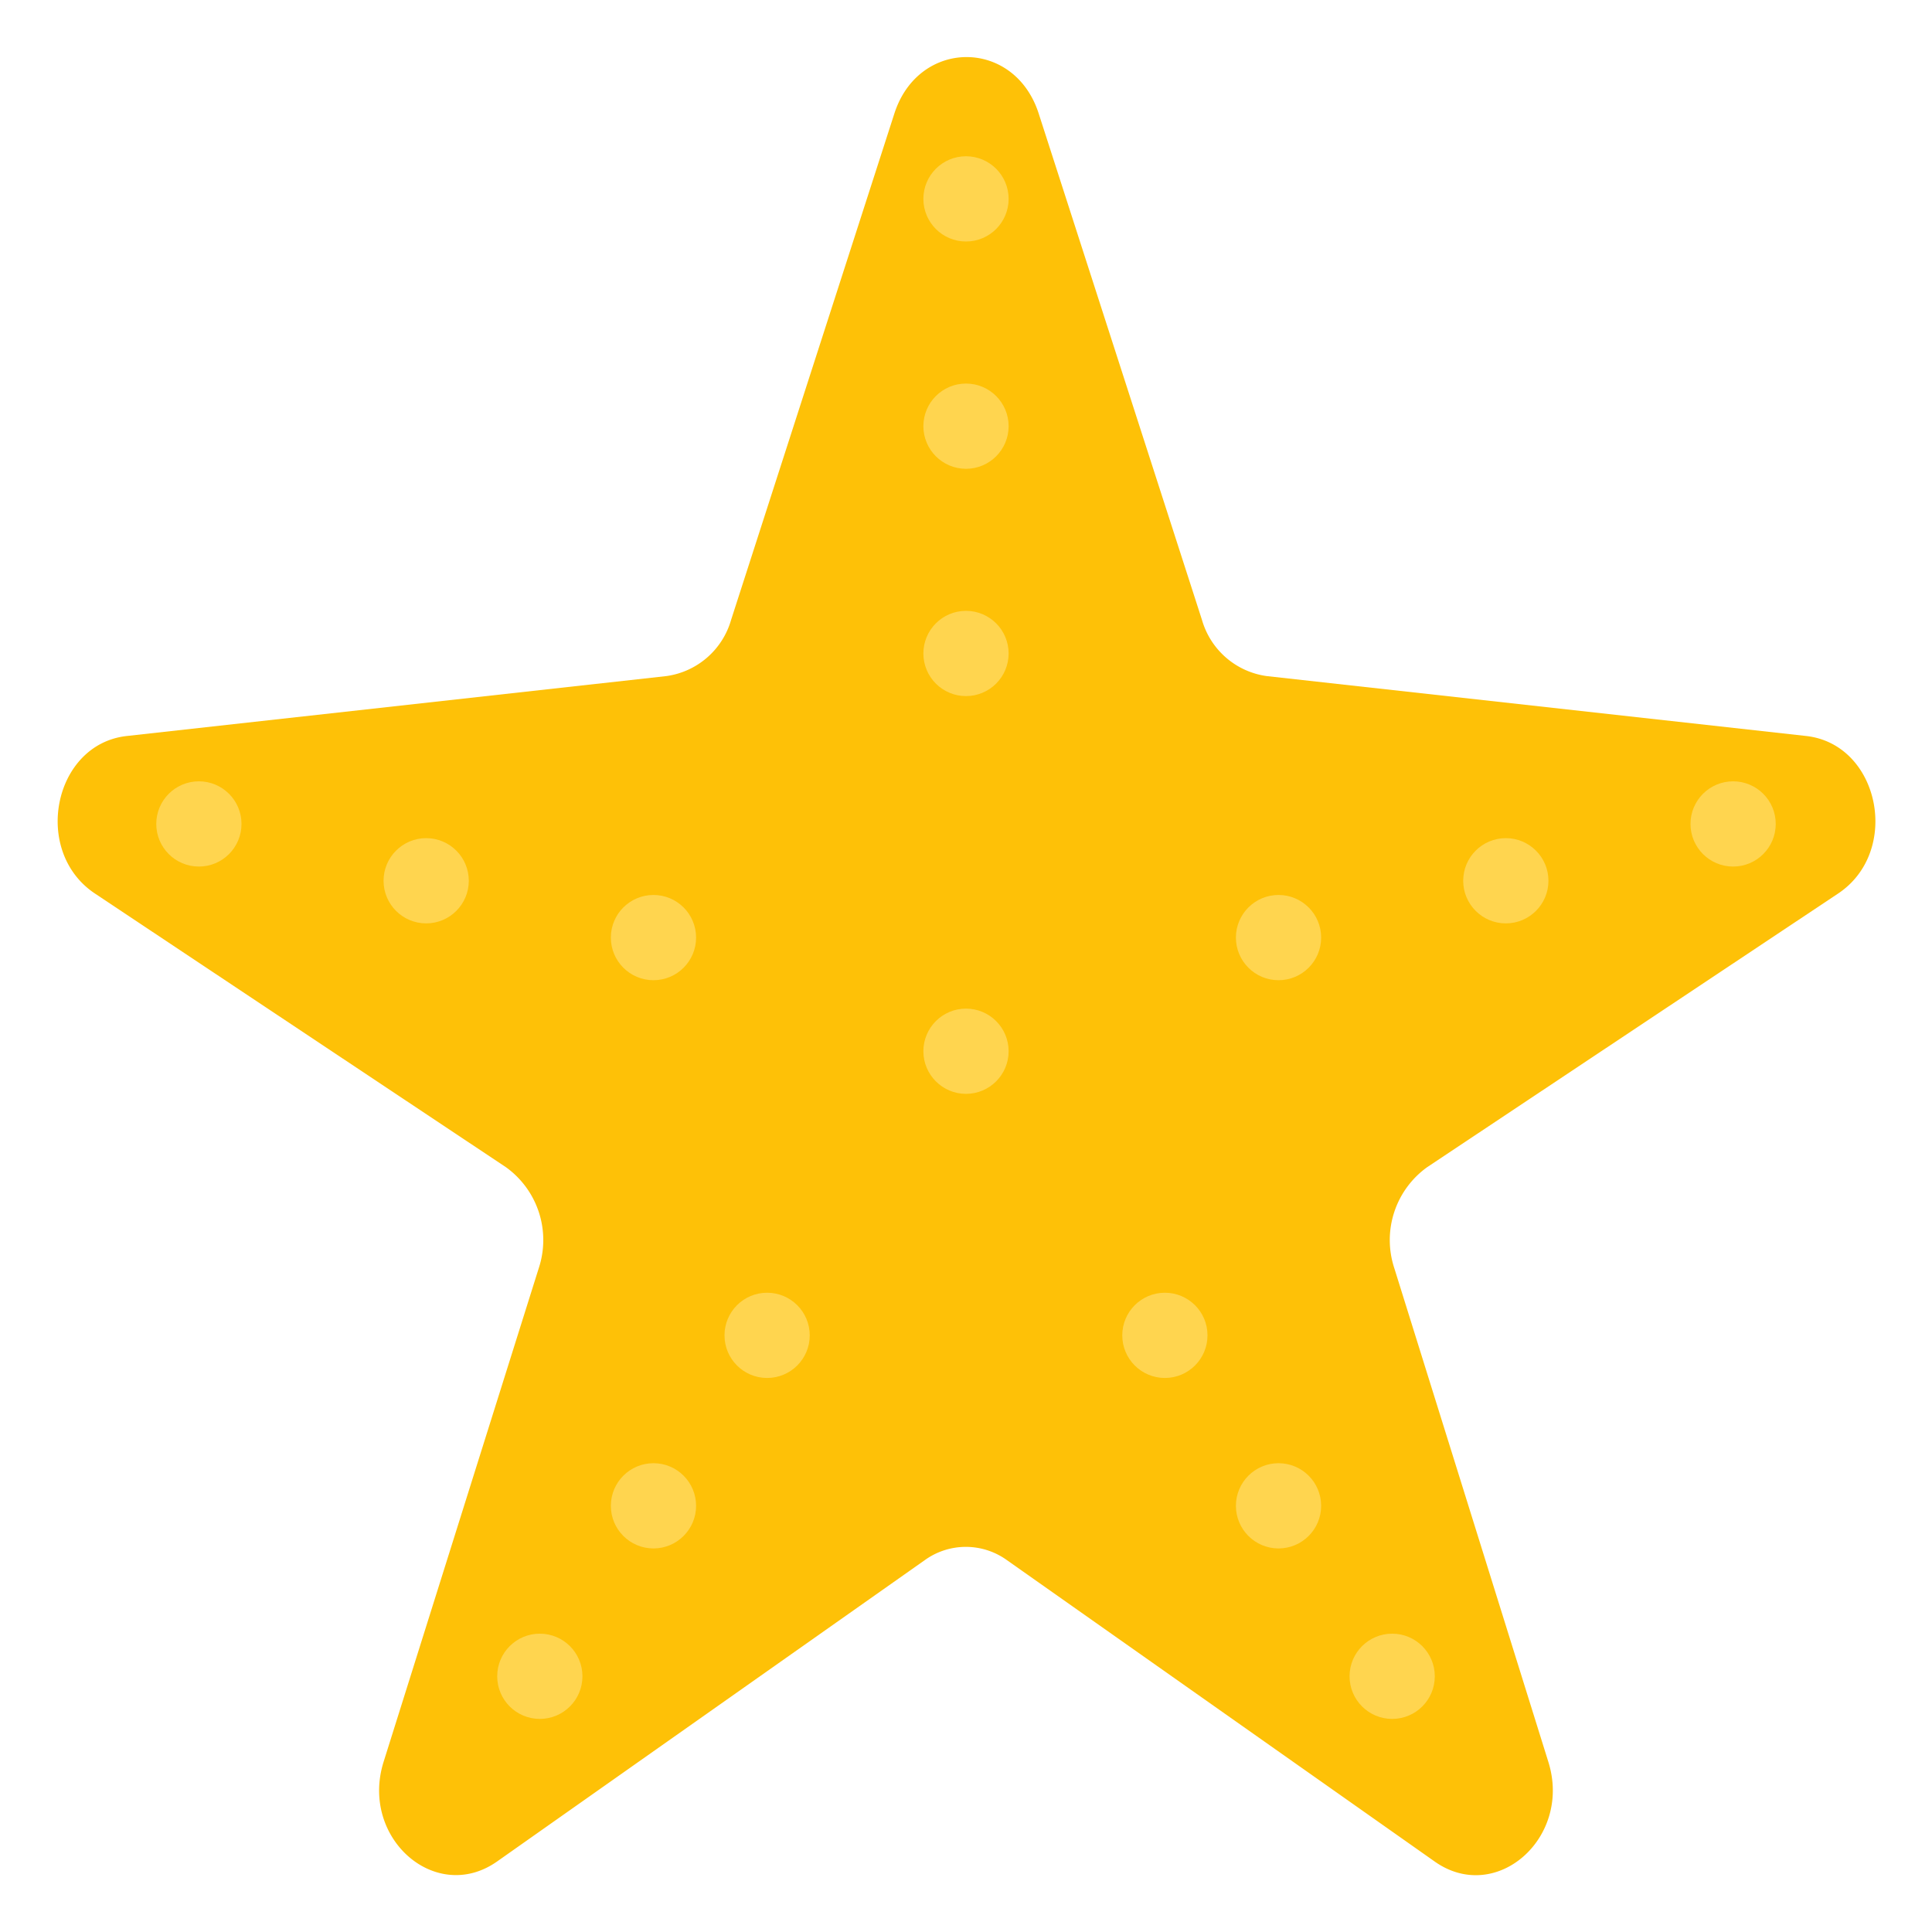 <?xml version="1.0" ?><svg data-name="Layer 1" id="Layer_1" viewBox="0 0 272 272" xmlns="http://www.w3.org/2000/svg"><defs><style>.cls-1{fill:#fec107;}.cls-2{fill:#ffd54f;}</style></defs><title/><path class="cls-1" d="M141.78,219.66,202,262.09c8.62,6.07,19.31-3.32,16-14l-21.71-69.58a12.63,12.63,0,0,1,4.64-14.19l57.85-38.52c8.91-5.93,5.86-21-4.47-22.18l-76-8.44a11.06,11.06,0,0,1-9.08-7.88l-23-71.33c-3.41-10.58-16.89-10.58-20.31,0l-23,71.33a11.06,11.06,0,0,1-9.08,7.88l-76,8.44c-10.33,1.15-13.38,16.25-4.47,22.18l57.85,38.52a12.63,12.63,0,0,1,4.64,14.19L54,248.06c-3.34,10.71,7.35,20.1,16,14l60.22-42.43A9.89,9.89,0,0,1,141.78,219.66Z"/><circle class="cls-2" cx="136" cy="28" r="6"/><circle class="cls-2" cx="136" cy="60" r="6"/><circle class="cls-2" cx="136" cy="92" r="6"/><circle class="cls-2" cx="136" cy="148" r="6"/><circle class="cls-2" cx="108" cy="188" r="6"/><circle class="cls-2" cx="92" cy="132" r="6"/><circle class="cls-2" cx="28" cy="116" r="6"/><circle class="cls-2" cx="60" cy="124" r="6"/><circle class="cls-2" cx="244" cy="116" r="6"/><circle class="cls-2" cx="180" cy="132" r="6"/><circle class="cls-2" cx="212" cy="124" r="6"/><circle class="cls-2" cx="92" cy="212" r="6"/><circle class="cls-2" cx="76" cy="236" r="6"/><circle class="cls-2" cx="196" cy="236" r="6"/><circle class="cls-2" cx="180" cy="212" r="6"/><circle class="cls-2" cx="164" cy="188" r="6"/></svg>